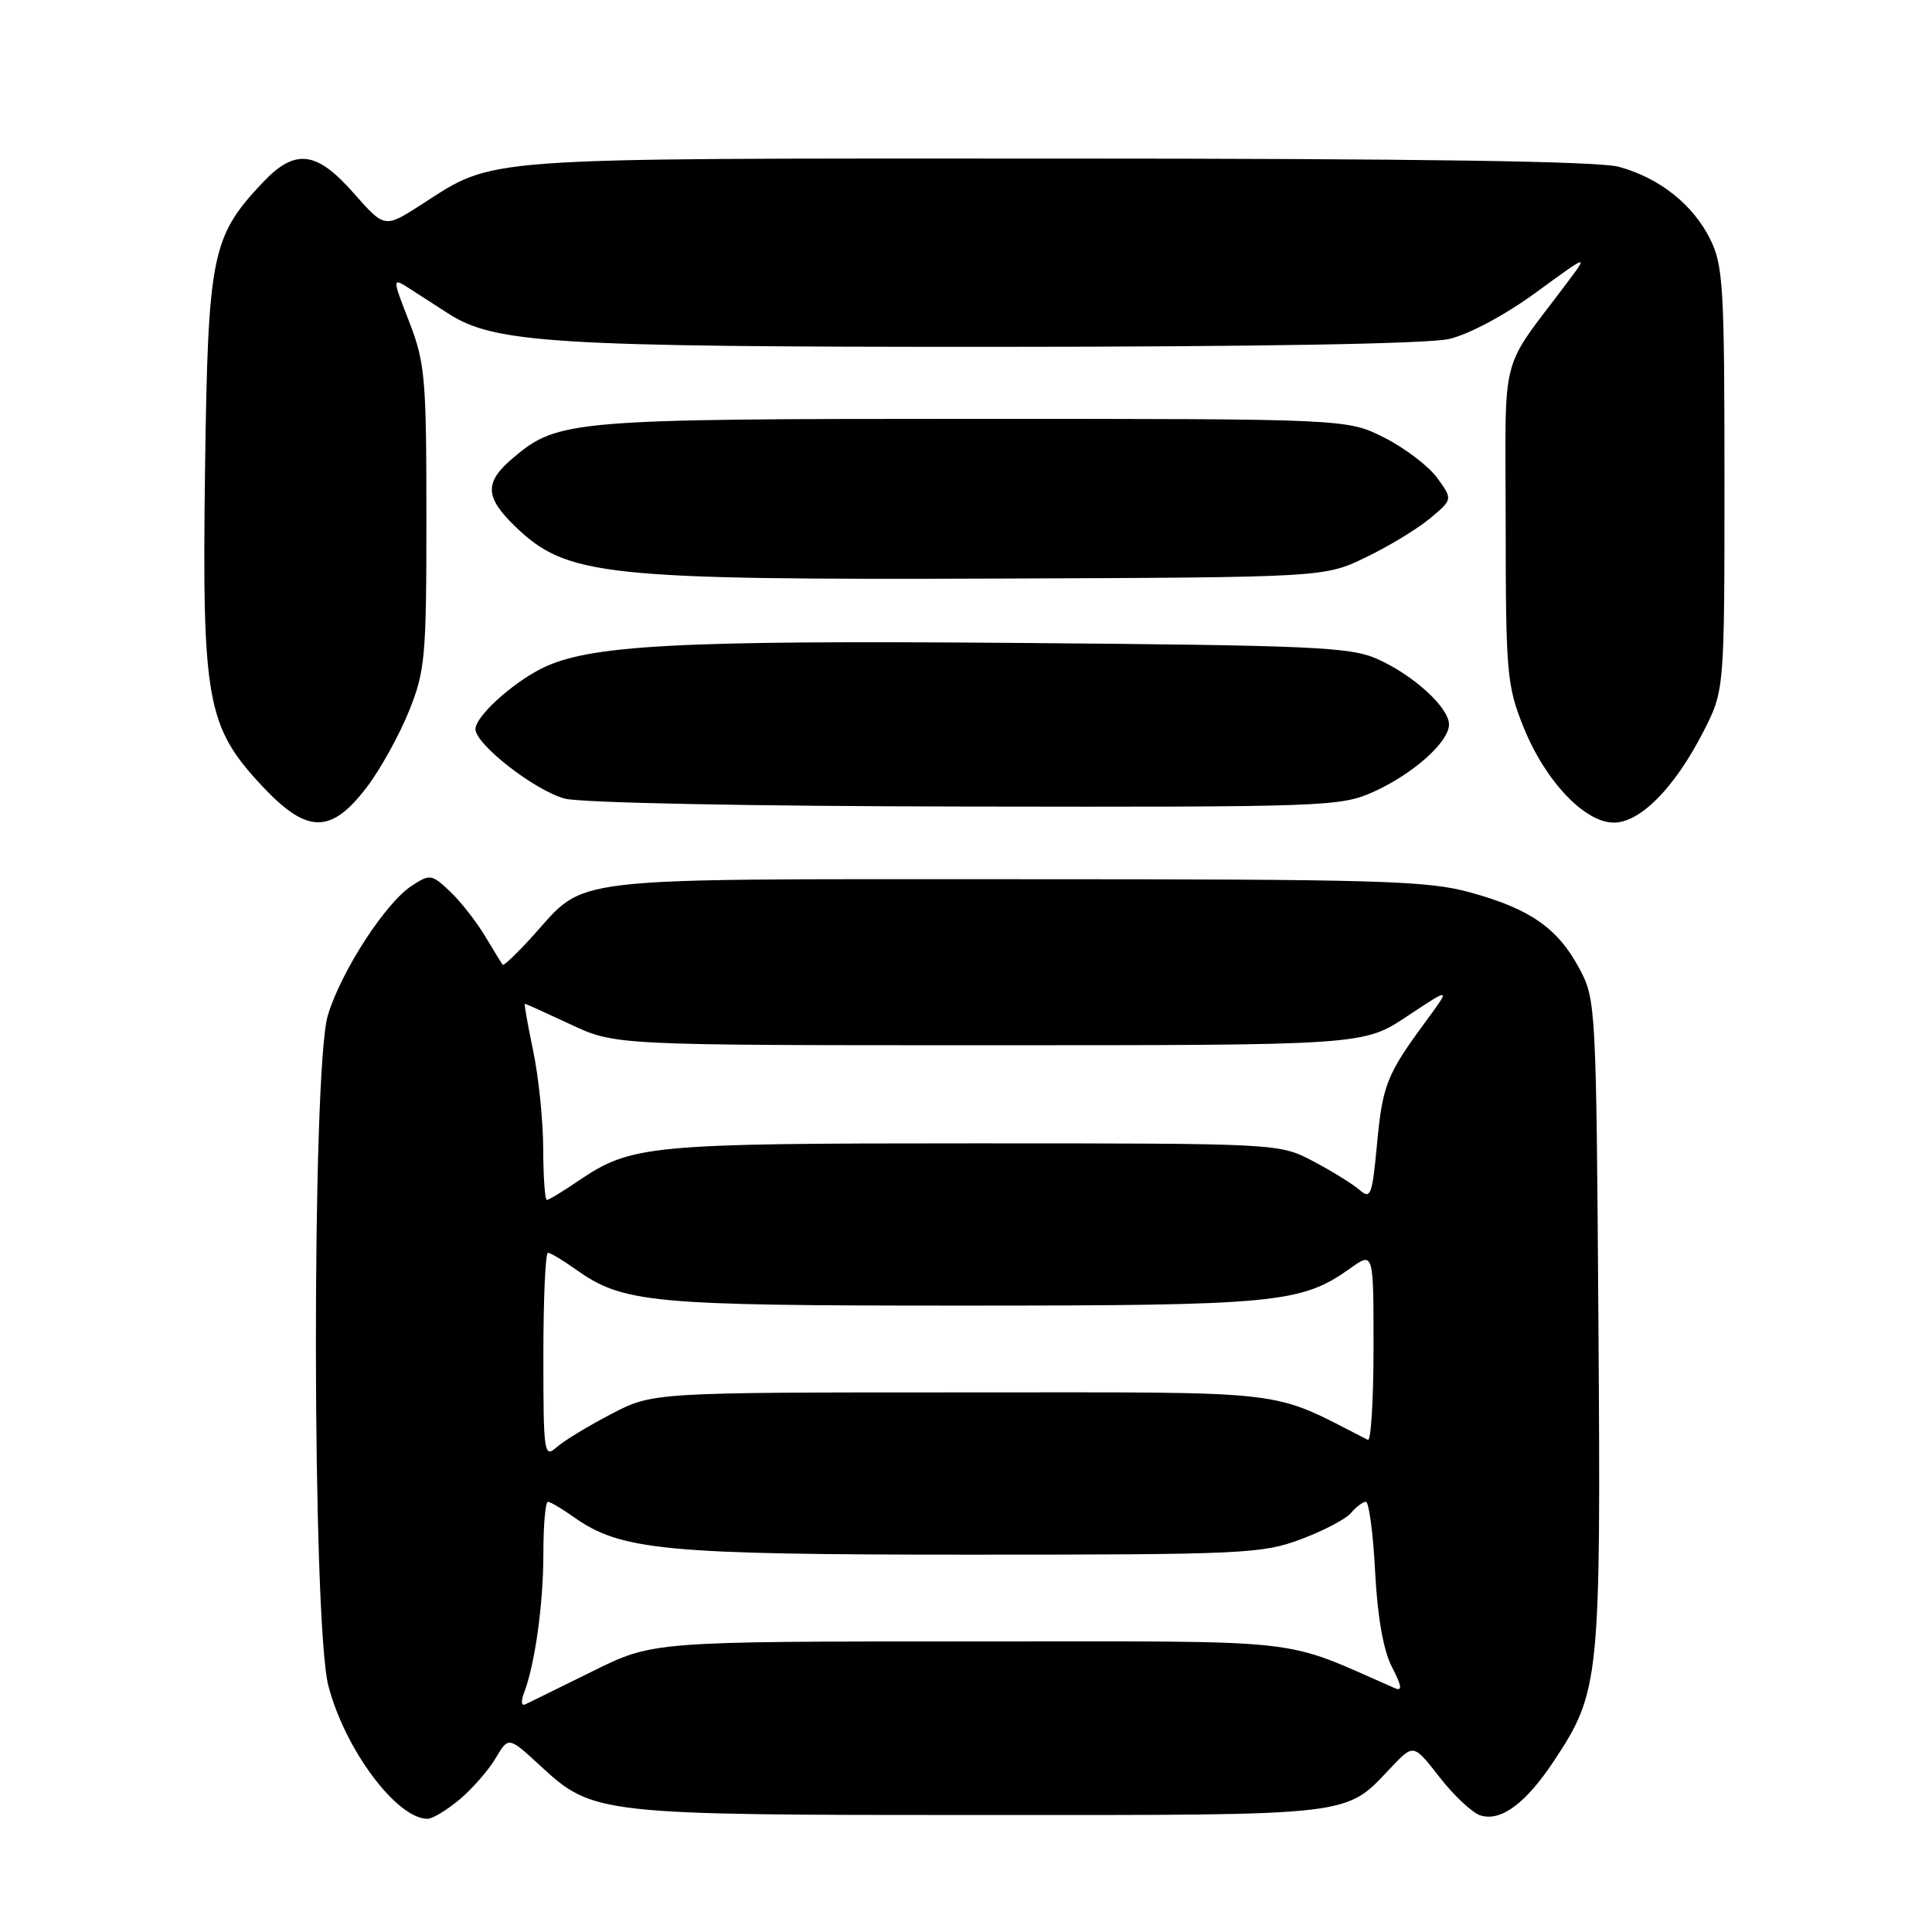<?xml version="1.0" encoding="UTF-8" standalone="no"?>
<!DOCTYPE svg PUBLIC "-//W3C//DTD SVG 1.1//EN" "http://www.w3.org/Graphics/SVG/1.1/DTD/svg11.dtd" >
<svg xmlns="http://www.w3.org/2000/svg" xmlns:xlink="http://www.w3.org/1999/xlink" version="1.1" viewBox="0 0 256 256">
 <g >
 <path fill="currentColor"
d=" M 60.92 238.42 C 62.60 237.00 64.75 234.54 65.68 232.96 C 67.38 230.09 67.38 230.09 71.60 233.98 C 78.59 240.43 79.24 240.50 130.00 240.50 C 180.14 240.50 178.12 240.74 184.40 234.12 C 187.31 231.07 187.31 231.07 190.76 235.50 C 192.66 237.94 195.09 240.21 196.16 240.55 C 198.87 241.41 202.18 238.96 205.90 233.34 C 211.98 224.16 212.13 222.66 211.80 175.32 C 211.51 133.24 211.46 132.43 209.27 128.33 C 206.42 123.00 202.77 120.44 194.85 118.26 C 189.16 116.68 182.92 116.50 134.50 116.50 C 73.95 116.50 77.80 116.05 70.60 124.02 C 68.53 126.31 66.73 128.03 66.60 127.84 C 66.46 127.65 65.40 125.92 64.24 123.98 C 63.07 122.05 60.99 119.40 59.60 118.09 C 57.18 115.82 56.97 115.79 54.53 117.39 C 51.05 119.67 45.18 128.74 43.44 134.54 C 41.29 141.68 41.35 215.08 43.51 223.37 C 45.70 231.80 52.56 241.00 56.65 241.00 C 57.31 241.00 59.23 239.84 60.92 238.42 Z  M 48.62 104.28 C 50.39 101.96 52.88 97.46 54.17 94.28 C 56.34 88.89 56.50 87.14 56.50 68.50 C 56.50 50.04 56.32 48.05 54.21 42.61 C 51.92 36.72 51.92 36.72 54.46 38.36 C 55.86 39.26 58.06 40.69 59.36 41.52 C 65.51 45.49 73.20 45.97 131.50 45.96 C 166.54 45.95 189.18 45.56 192.00 44.92 C 194.63 44.31 199.40 41.76 203.49 38.78 C 210.48 33.68 210.48 33.68 207.74 37.34 C 198.53 49.64 199.50 45.86 199.51 69.42 C 199.52 89.16 199.67 90.87 201.86 96.31 C 204.72 103.45 209.96 109.00 213.84 109.00 C 217.35 109.00 221.88 104.40 225.68 97.00 C 228.50 91.50 228.50 91.50 228.50 63.50 C 228.50 38.05 228.33 35.15 226.61 31.69 C 224.32 27.09 219.88 23.57 214.50 22.10 C 211.78 21.36 187.83 21.01 139.88 21.01 C 62.34 21.00 65.74 20.75 55.77 27.15 C 50.96 30.23 50.96 30.23 46.89 25.62 C 41.91 19.95 39.09 19.63 34.75 24.25 C 28.03 31.39 27.56 33.77 27.17 62.20 C 26.76 92.89 27.37 96.27 34.74 104.16 C 40.70 110.52 43.86 110.55 48.62 104.28 Z  M 182.00 104.92 C 187.27 102.54 192.00 98.31 192.00 96.00 C 192.00 93.75 187.30 89.46 182.50 87.32 C 178.90 85.72 174.06 85.51 134.63 85.19 C 89.61 84.83 77.96 85.46 71.74 88.59 C 67.73 90.62 63.00 94.96 63.00 96.61 C 63.00 98.63 70.89 104.77 74.84 105.82 C 76.96 106.38 99.30 106.83 128.00 106.87 C 175.75 106.95 177.66 106.88 182.00 104.92 Z  M 181.00 73.84 C 184.03 72.38 187.85 70.06 189.50 68.68 C 192.50 66.17 192.50 66.17 190.45 63.34 C 189.32 61.78 186.17 59.38 183.45 58.00 C 178.50 55.50 178.50 55.50 129.00 55.50 C 75.87 55.50 73.93 55.66 68.05 60.62 C 64.16 63.88 64.21 65.84 68.25 69.74 C 75.11 76.36 79.81 76.86 133.00 76.66 C 175.50 76.50 175.50 76.50 181.00 73.84 Z  M 69.41 224.39 C 70.88 220.59 72.00 212.56 72.00 205.86 C 72.00 202.09 72.27 199.00 72.60 199.00 C 72.92 199.00 74.44 199.89 75.97 200.98 C 82.25 205.45 87.99 206.00 128.67 206.00 C 164.71 206.00 167.24 205.88 172.37 203.96 C 175.37 202.84 178.36 201.27 179.03 200.46 C 179.70 199.66 180.58 199.00 180.99 199.00 C 181.39 199.00 181.95 203.16 182.21 208.26 C 182.53 214.30 183.30 218.69 184.45 220.90 C 185.73 223.38 185.84 224.13 184.85 223.70 C 169.34 216.94 174.46 217.50 128.50 217.50 C 86.50 217.50 86.50 217.50 78.50 221.46 C 74.10 223.63 70.09 225.61 69.59 225.84 C 69.09 226.08 69.01 225.43 69.41 224.39 Z  M 72.00 179.65 C 72.00 172.14 72.27 166.00 72.60 166.00 C 72.92 166.00 74.53 166.95 76.17 168.12 C 82.57 172.68 85.93 173.00 127.50 173.00 C 169.18 173.00 172.42 172.69 178.93 168.05 C 182.00 165.86 182.00 165.86 182.00 178.52 C 182.00 185.47 181.66 191.00 181.25 190.79 C 167.93 184.01 172.08 184.50 127.50 184.50 C 86.50 184.50 86.50 184.50 81.00 187.36 C 77.97 188.94 74.71 190.92 73.75 191.77 C 72.09 193.23 72.00 192.58 72.00 179.65 Z  M 71.98 152.25 C 71.97 148.54 71.37 142.69 70.65 139.25 C 69.93 135.81 69.43 133.00 69.55 133.00 C 69.66 133.00 72.40 134.24 75.63 135.75 C 81.50 138.50 81.50 138.50 131.09 138.50 C 180.67 138.50 180.67 138.50 186.47 134.65 C 192.27 130.80 192.27 130.80 188.88 135.40 C 183.73 142.40 183.19 143.78 182.45 151.72 C 181.82 158.42 181.61 158.96 180.13 157.66 C 179.23 156.88 176.47 155.17 174.00 153.87 C 169.50 151.50 169.50 151.50 129.00 151.50 C 85.81 151.50 83.66 151.71 76.59 156.50 C 74.57 157.88 72.71 159.00 72.46 159.00 C 72.21 159.00 71.99 155.96 71.98 152.25 Z "/>
</g>
</svg>